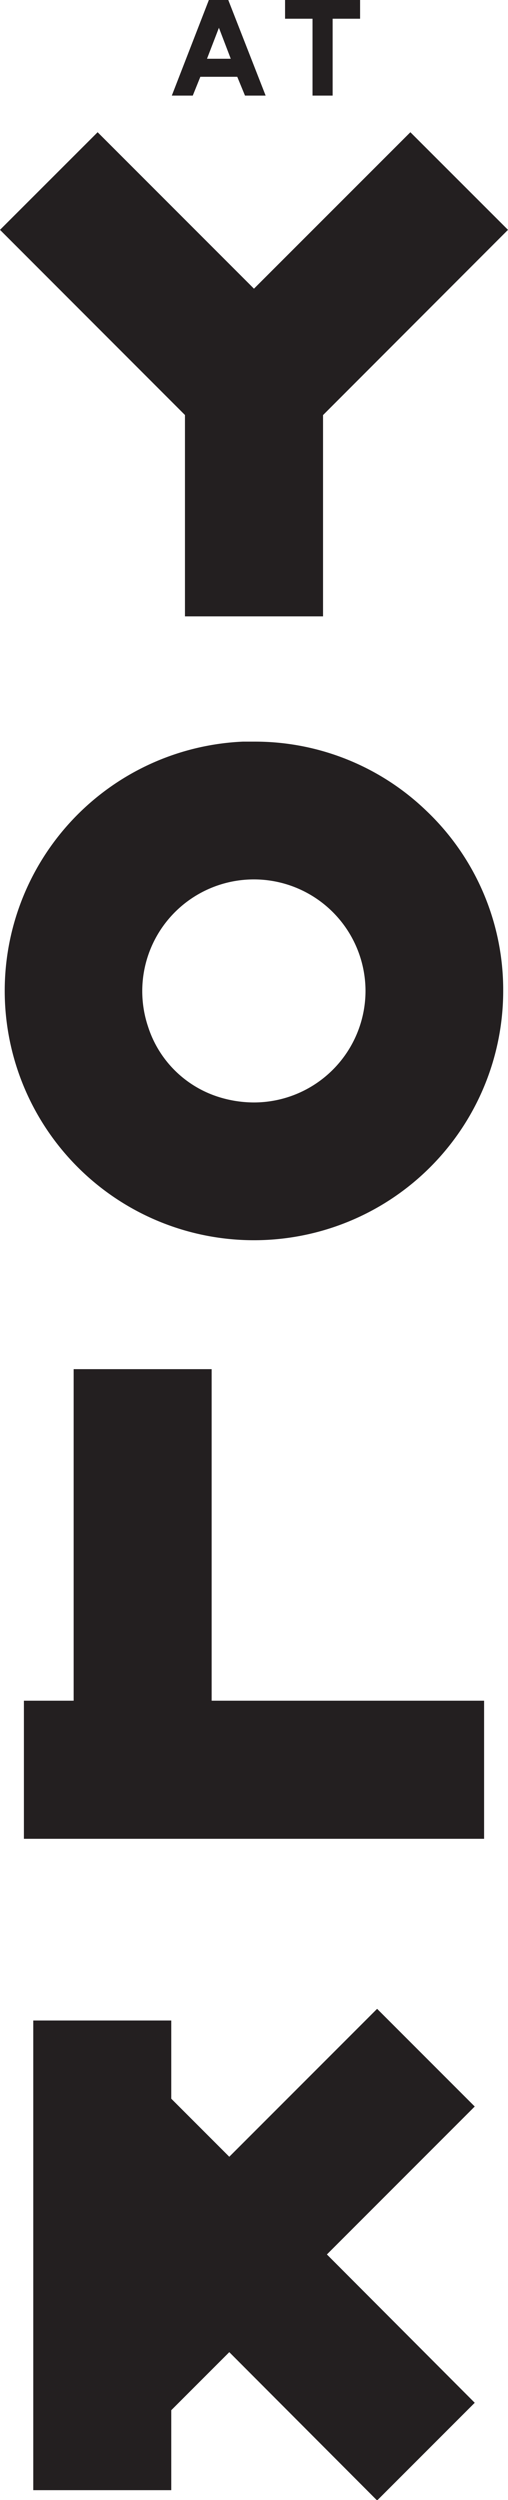 <svg xmlns="http://www.w3.org/2000/svg" viewBox="0 0 65.67 322.95"><defs><style>.cls-1{fill:#231f20;}</style></defs><title>ATYOLK-logo-vertical</title><g id="Layer_2" data-name="Layer 2"><g id="Layer_1-2" data-name="Layer 1"><path class="cls-1" d="M27.36,219.69H62.58v17.84H3.09V219.69H9.52V176.86H27.36ZM24.92,12.35H22.21L27,0h2.51l4.83,12.35H31.67l-1-2.43H25.9Zm1.84-4.76h3.07l-1.53-4ZM40.4,12.35H43V2.42h3.55V0H36.85V2.42H40.4ZM23.91,79.62H41.76v-26L65.67,29.69,53.05,17.08,32.83,37.29,12.62,17.08,0,29.69,23.91,53.61ZM48.75,259.49,29.64,278.6l-7.5-7.5V261H4.3v60.67H22.14V311.34l7.5-7.5L48.75,323l12.62-12.62L42.26,291.22l19.11-19.11ZM55.1,104.72A31.91,31.91,0,0,1,65.05,128,32.22,32.22,0,1,1,31.39,95.8c.49,0,1,0,1.46,0A31.92,31.92,0,0,1,55.1,104.72ZM47.25,128a14.43,14.43,0,1,0-28.11,4.62,14,14,0,0,0,9.09,9.07,15.28,15.28,0,0,0,4.6.72A14.43,14.43,0,0,0,47.25,128Z"/></g></g></svg>